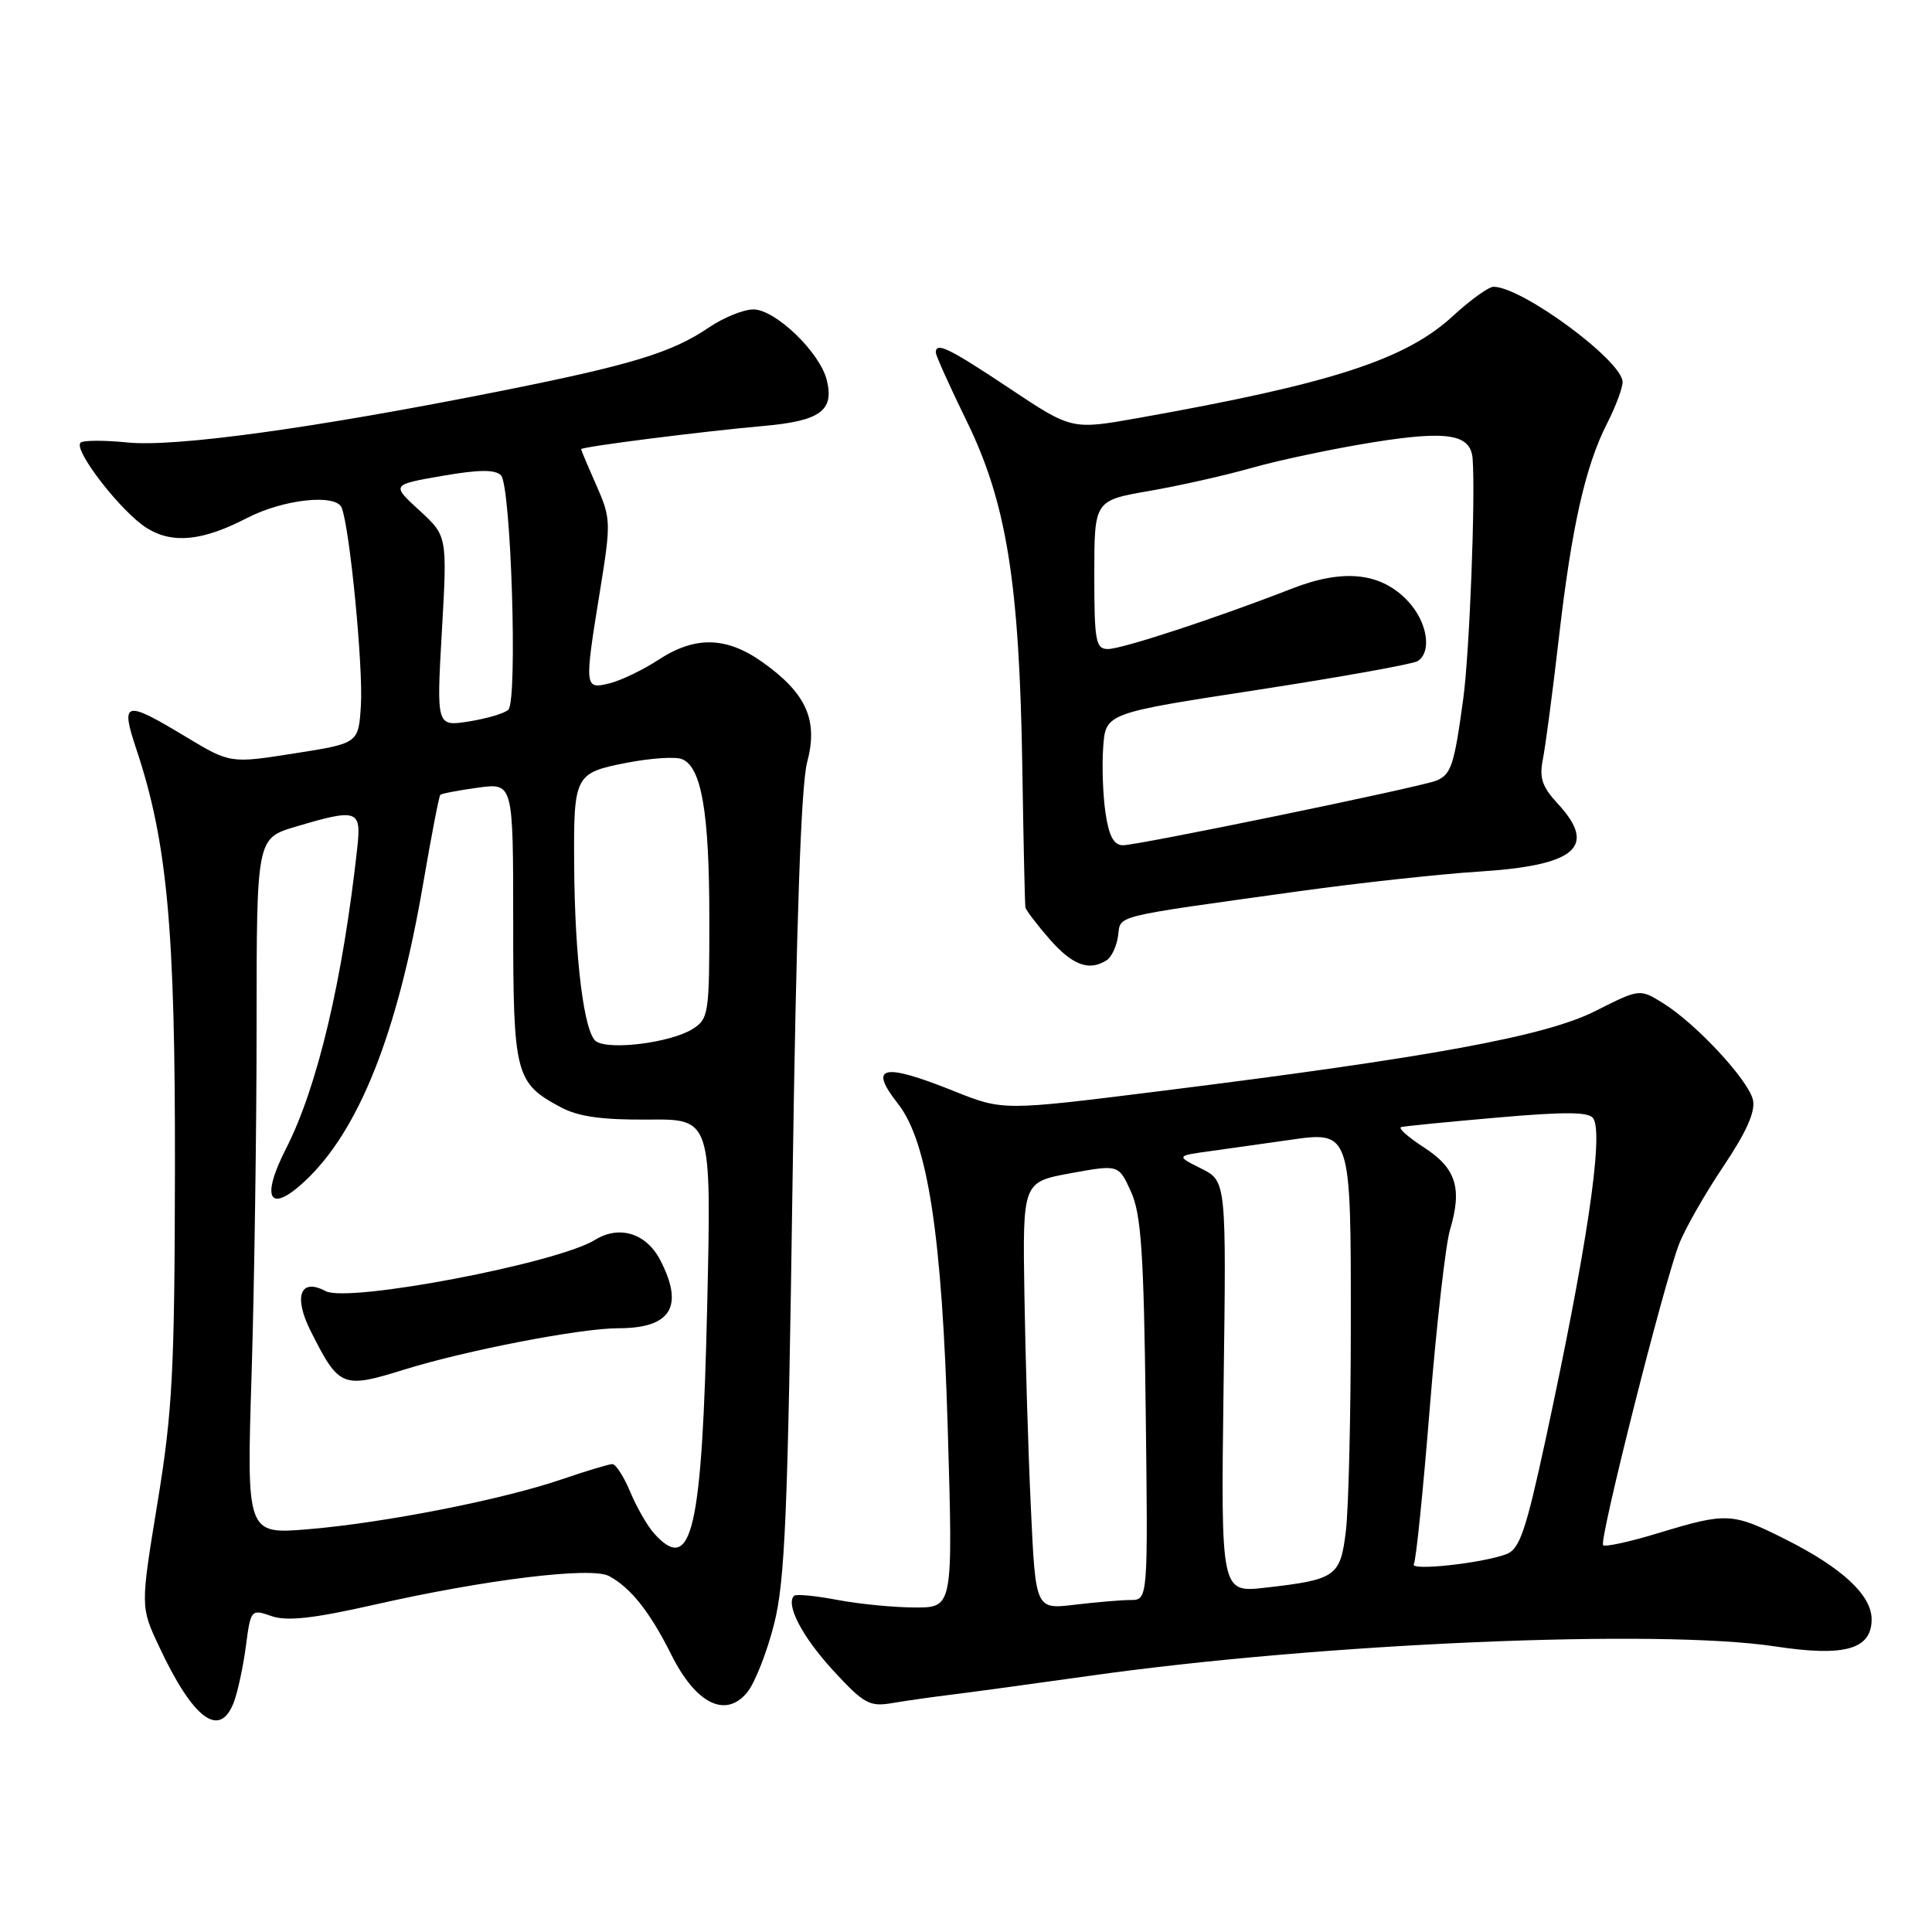 <?xml version="1.0" encoding="UTF-8" standalone="no"?>
<!DOCTYPE svg PUBLIC "-//W3C//DTD SVG 1.1//EN" "http://www.w3.org/Graphics/SVG/1.1/DTD/svg11.dtd" >
<svg xmlns="http://www.w3.org/2000/svg" xmlns:xlink="http://www.w3.org/1999/xlink" version="1.1" viewBox="0 0 256 256">
 <g >
 <path fill="currentColor"
d=" M 30.99 225.54 C 31.50 224.19 32.22 220.85 32.58 218.13 C 33.22 213.25 33.27 213.20 35.98 214.14 C 38.02 214.85 41.49 214.47 49.61 212.63 C 64.35 209.29 78.34 207.58 80.69 208.83 C 83.57 210.37 86.13 213.60 88.95 219.25 C 92.22 225.79 96.17 227.74 99.03 224.22 C 100.03 222.98 101.62 218.94 102.56 215.24 C 104.02 209.52 104.39 200.71 105.01 157.00 C 105.51 122.33 106.14 104.03 106.95 101.00 C 108.44 95.43 106.86 91.88 101.05 87.75 C 96.25 84.34 92.11 84.24 87.23 87.44 C 85.18 88.78 82.26 90.18 80.75 90.55 C 77.43 91.36 77.41 91.19 79.52 78.18 C 80.97 69.23 80.95 68.68 79.02 64.30 C 77.91 61.80 77.00 59.64 77.00 59.52 C 77.00 59.20 93.06 57.16 101.19 56.44 C 108.68 55.78 110.57 54.41 109.55 50.35 C 108.63 46.67 102.73 41.00 99.83 41.00 C 98.53 41.00 95.89 42.07 93.95 43.38 C 89.01 46.74 83.72 48.35 66.00 51.88 C 41.46 56.76 23.17 59.27 16.89 58.63 C 13.80 58.32 11.00 58.33 10.67 58.66 C 9.69 59.64 16.13 67.92 19.48 69.99 C 22.89 72.09 26.84 71.69 32.73 68.64 C 37.56 66.14 44.55 65.39 45.28 67.29 C 46.37 70.11 48.14 88.47 47.82 93.50 C 47.50 98.50 47.50 98.50 39.00 99.83 C 30.50 101.17 30.50 101.17 24.56 97.59 C 16.52 92.74 15.94 92.89 18.06 99.25 C 22.17 111.57 23.23 123.06 23.18 154.92 C 23.14 181.63 22.86 187.01 20.87 199.12 C 18.61 212.91 18.61 212.91 21.06 218.13 C 25.59 227.82 29.12 230.46 30.99 225.54 Z  M 126.00 224.56 C 128.47 224.26 136.80 223.12 144.50 222.04 C 175.12 217.72 219.77 215.81 235.23 218.16 C 244.43 219.56 248.00 218.56 248.00 214.56 C 248.00 211.37 244.08 207.73 236.59 203.97 C 229.55 200.43 228.81 200.39 219.85 203.11 C 216.03 204.28 212.68 205.01 212.42 204.75 C 211.85 204.18 220.45 170.08 222.49 164.84 C 223.27 162.82 225.91 158.20 228.35 154.56 C 231.45 149.94 232.63 147.26 232.27 145.72 C 231.63 143.06 224.74 135.65 220.39 132.94 C 217.27 131.00 217.27 131.00 211.39 133.97 C 204.76 137.31 189.57 140.10 153.70 144.58 C 132.91 147.18 132.91 147.18 126.44 144.59 C 116.93 140.78 115.02 141.21 119.00 146.27 C 122.92 151.26 124.83 163.69 125.58 189.25 C 126.28 213.00 126.28 213.00 121.28 213.00 C 118.52 213.00 113.89 212.55 110.97 212.00 C 108.06 211.44 105.47 211.20 105.22 211.45 C 104.06 212.61 106.32 216.92 110.42 221.37 C 114.46 225.76 115.23 226.18 118.20 225.67 C 120.02 225.36 123.53 224.86 126.00 224.56 Z  M 146.65 127.23 C 147.28 126.83 147.96 125.38 148.15 124.01 C 148.54 121.21 147.01 121.59 172.00 118.11 C 179.97 117.00 190.77 115.82 195.98 115.49 C 208.84 114.68 211.70 112.21 206.41 106.49 C 204.34 104.26 203.94 103.07 204.44 100.60 C 204.78 98.89 205.74 91.65 206.56 84.50 C 208.27 69.72 210.06 61.76 212.98 56.04 C 214.09 53.86 215.00 51.42 215.00 50.62 C 215.00 47.83 201.68 38.00 197.90 38.00 C 197.25 38.00 194.84 39.74 192.53 41.86 C 186.25 47.66 176.45 50.83 150.76 55.40 C 142.01 56.95 142.01 56.95 133.79 51.48 C 125.73 46.11 124.00 45.27 124.00 46.71 C 124.00 47.11 125.85 51.22 128.12 55.86 C 133.37 66.62 135.07 77.15 135.46 101.50 C 135.61 111.40 135.80 119.82 135.87 120.22 C 135.94 120.61 137.40 122.52 139.10 124.47 C 142.13 127.92 144.33 128.72 146.65 127.23 Z  M 86.69 203.21 C 85.80 202.23 84.38 199.76 83.52 197.71 C 82.67 195.67 81.60 194.00 81.14 194.00 C 80.69 194.00 77.68 194.91 74.46 196.01 C 66.67 198.69 50.94 201.79 40.85 202.63 C 32.67 203.31 32.67 203.31 33.34 182.00 C 33.70 170.27 34.00 149.52 34.00 135.88 C 34.00 111.08 34.00 111.08 39.18 109.54 C 47.35 107.11 47.89 107.29 47.35 112.25 C 45.43 129.82 42.07 144.03 37.90 152.20 C 34.52 158.81 35.68 160.88 40.33 156.57 C 47.53 149.90 52.66 137.01 56.07 117.09 C 57.15 110.79 58.17 105.50 58.34 105.32 C 58.52 105.15 60.76 104.72 63.33 104.37 C 68.00 103.73 68.00 103.73 68.00 122.14 C 68.00 142.43 68.27 143.49 74.31 146.72 C 76.63 147.96 79.78 148.40 85.88 148.35 C 94.27 148.27 94.27 148.27 93.71 172.89 C 93.03 202.90 91.68 208.73 86.69 203.21 Z  M 53.59 181.47 C 61.76 178.93 76.93 176.00 81.91 176.00 C 88.92 176.00 90.68 173.14 87.48 166.96 C 85.64 163.41 82.05 162.30 78.84 164.29 C 73.86 167.39 46.12 172.67 43.15 171.08 C 39.78 169.28 38.85 171.78 41.18 176.40 C 44.93 183.85 45.37 184.03 53.59 181.47 Z  M 79.02 138.01 C 77.40 137.01 76.15 127.05 76.08 114.50 C 76.00 102.75 76.17 102.42 82.95 101.09 C 86.12 100.47 89.45 100.23 90.34 100.58 C 92.95 101.58 93.99 107.60 93.99 121.73 C 94.00 134.36 93.90 135.02 91.75 136.36 C 88.90 138.14 80.91 139.18 79.02 138.01 Z  M 58.55 83.65 C 59.27 71.02 59.27 71.02 55.56 67.62 C 51.86 64.23 51.86 64.23 58.58 63.06 C 63.43 62.22 65.59 62.19 66.38 62.98 C 67.71 64.31 68.61 92.79 67.36 94.04 C 66.89 94.51 64.55 95.21 62.17 95.59 C 57.83 96.28 57.83 96.28 58.55 83.65 Z  M 136.60 199.88 C 136.25 192.52 135.87 179.78 135.74 171.56 C 135.50 156.63 135.50 156.63 141.86 155.46 C 148.23 154.30 148.23 154.30 149.86 157.90 C 151.21 160.86 151.56 165.98 151.81 186.75 C 152.12 212.00 152.12 212.00 149.81 212.01 C 148.54 212.01 145.19 212.30 142.36 212.64 C 137.22 213.25 137.22 213.25 136.60 199.88 Z  M 162.13 183.77 C 162.50 156.50 162.50 156.50 159.15 154.83 C 155.80 153.15 155.80 153.15 160.65 152.49 C 163.32 152.12 167.86 151.48 170.73 151.07 C 179.04 149.86 179.00 149.75 178.99 175.58 C 178.99 187.64 178.69 199.90 178.34 202.83 C 177.61 208.91 177.05 209.31 167.63 210.38 C 161.77 211.04 161.77 211.04 162.13 183.77 Z  M 187.34 207.26 C 187.63 206.80 188.58 197.44 189.46 186.46 C 190.35 175.48 191.55 164.91 192.13 162.96 C 193.78 157.44 192.95 154.80 188.67 152.03 C 186.56 150.67 185.21 149.46 185.67 149.34 C 186.12 149.22 191.88 148.65 198.45 148.08 C 207.50 147.29 210.58 147.32 211.13 148.21 C 212.50 150.42 210.24 165.54 204.78 190.84 C 202.17 202.91 201.35 205.29 199.59 205.94 C 196.29 207.16 186.77 208.18 187.34 207.26 Z  M 146.49 107.75 C 146.14 105.41 146.00 101.48 146.18 99.00 C 146.50 94.50 146.50 94.50 166.58 91.42 C 177.62 89.72 187.18 88.00 187.83 87.61 C 189.76 86.41 189.15 82.46 186.61 79.71 C 183.04 75.86 178.06 75.31 171.20 77.99 C 161.22 81.88 148.69 86.00 146.81 86.00 C 145.19 86.00 145.00 84.99 145.00 76.16 C 145.00 66.32 145.00 66.32 152.25 65.06 C 156.24 64.37 162.43 62.98 166.00 61.96 C 169.57 60.95 176.74 59.44 181.91 58.61 C 191.83 57.02 194.88 57.52 195.13 60.79 C 195.52 65.79 194.72 86.43 193.90 92.50 C 192.69 101.46 192.28 102.68 190.25 103.46 C 187.89 104.36 150.86 111.99 148.81 112.00 C 147.59 112.00 146.95 110.82 146.49 107.75 Z "/>
</g>
</svg>